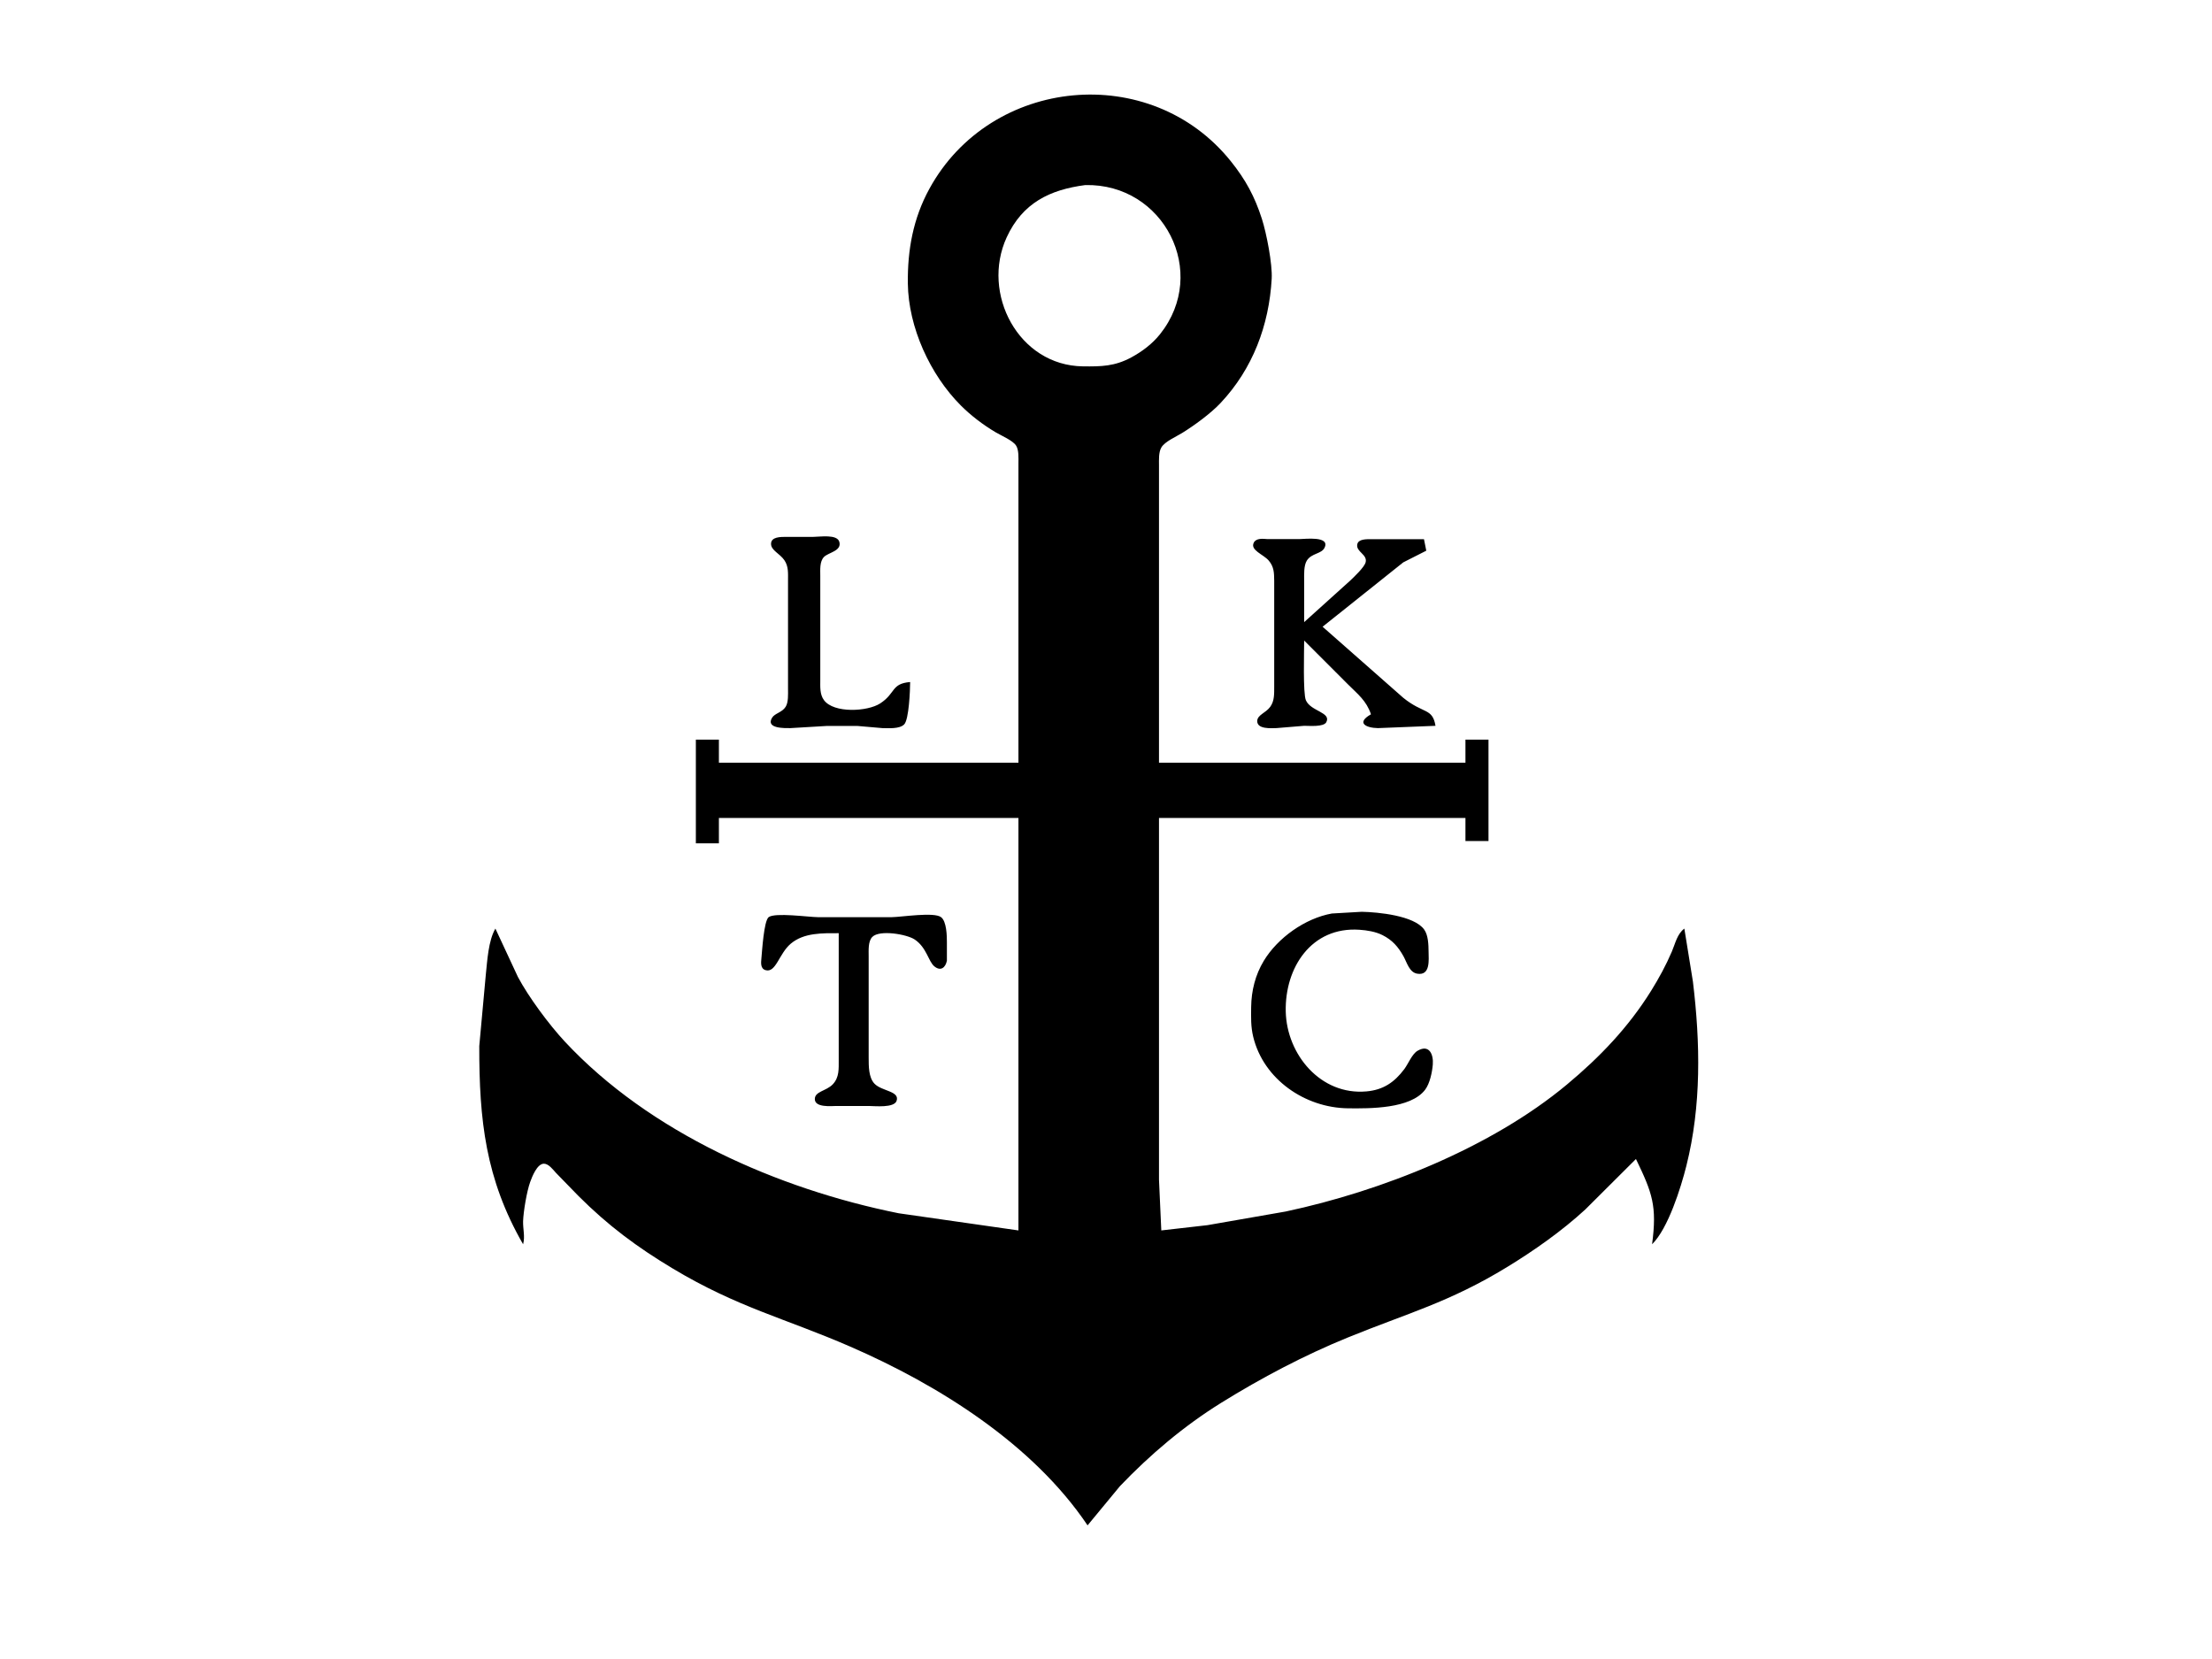 <?xml version="1.0" encoding="UTF-8" standalone="no"?>
<!DOCTYPE svg PUBLIC "-//W3C//DTD SVG 20010904//EN"
              "http://www.w3.org/TR/2001/REC-SVG-20010904/DTD/svg10.dtd">

<svg xmlns="http://www.w3.org/2000/svg"
     width="10in" height="7.5in"
     viewBox="0 0 960 720">
  <path id="Auswahl"
        fill="#000000" stroke="black" stroke-width="0"
        d="M 442.00,201.00
           C 442.00,198.73 442.22,195.34 440.98,193.39
             439.54,191.13 434.46,189.02 432.00,187.55
             426.63,184.35 421.43,180.40 417.01,175.99
             403.66,162.63 394.23,142.02 394.00,123.00
             393.83,108.50 396.28,94.87 403.31,82.00
             429.94,33.22 499.33,26.50 534.19,70.00
             540.61,78.01 544.53,85.25 547.66,95.00
             549.66,101.24 552.27,114.62 551.91,121.00
             550.77,141.16 543.69,160.07 529.71,174.91
             525.42,179.47 518.37,184.62 513.00,187.94
             510.35,189.58 505.55,191.61 504.02,194.21
             502.80,196.29 503.00,199.62 503.00,202.00
             503.00,202.00 503.00,331.00 503.00,331.00
             503.00,331.00 636.00,331.00 636.00,331.00
             636.00,331.00 636.00,321.00 636.00,321.00
             636.00,321.00 646.00,321.00 646.00,321.00
             646.00,321.00 646.00,365.00 646.00,365.00
             646.00,365.00 636.00,365.00 636.00,365.00
             636.00,365.00 636.00,355.00 636.00,355.00
             636.00,355.00 503.00,355.00 503.00,355.00
             503.00,355.00 503.00,475.00 503.00,475.00
             503.00,475.00 503.00,512.00 503.00,512.00
             503.00,512.00 504.00,534.00 504.00,534.00
             504.00,534.00 524.00,531.72 524.00,531.72
             524.00,531.72 558.00,525.79 558.00,525.79
             599.60,516.93 647.16,498.07 680.00,470.72
             694.32,458.79 706.70,445.87 716.58,430.00
             719.96,424.56 723.05,418.89 725.57,413.00
             727.13,409.36 727.81,405.44 731.00,403.00
             731.00,403.00 734.72,426.00 734.72,426.00
             737.94,452.57 738.44,479.85 731.87,506.00
             729.47,515.57 723.93,533.20 717.00,540.00
             719.20,523.33 717.10,517.75 710.00,503.00
             710.00,503.00 688.00,524.92 688.00,524.92
             677.84,534.27 665.78,542.75 654.00,549.94
             628.95,565.23 610.89,569.90 585.00,580.45
             566.07,588.16 547.36,598.03 530.00,608.81
             513.83,618.86 499.16,631.26 486.04,645.00
             486.04,645.00 472.00,662.00 472.00,662.00
             448.29,626.76 407.49,601.16 369.00,584.42
             340.59,572.07 320.17,567.45 292.00,550.55
             276.42,541.21 263.88,531.88 251.00,519.00
             251.00,519.00 241.28,509.01 241.28,509.01
             240.03,507.64 238.11,505.04 236.06,505.04
             233.11,505.04 230.92,510.69 230.09,513.00
             228.62,517.09 227.18,525.65 227.02,530.00
             226.93,533.45 227.94,536.68 227.02,540.00
             210.69,511.65 207.95,485.99 208.00,454.00
             208.00,454.00 210.84,423.00 210.84,423.00
             211.48,416.96 211.94,408.23 215.00,403.00
             215.00,403.00 224.78,424.00 224.78,424.00
             229.41,432.72 238.36,444.77 245.09,452.00
             281.89,491.52 337.60,516.01 390.00,526.55
             390.00,526.55 442.00,534.00 442.00,534.00
             442.00,534.00 442.00,355.00 442.00,355.00
             442.00,355.00 312.00,355.00 312.00,355.00
             312.00,355.00 312.00,366.00 312.00,366.00
             312.00,366.00 302.00,366.00 302.00,366.00
             302.00,366.00 302.00,321.00 302.00,321.00
             302.00,321.00 312.00,321.00 312.00,321.00
             312.00,321.00 312.00,331.00 312.00,331.00
             312.00,331.00 442.00,331.00 442.00,331.00
             442.00,331.00 442.00,201.00 442.00,201.00 Z
           M 436.90,103.00
           C 425.68,127.38 442.04,158.66 470.00,159.00
             477.94,159.09 483.75,159.01 491.00,155.10
             495.72,152.55 500.14,149.20 503.48,145.00
             524.82,118.19 505.12,79.57 471.00,80.32
             455.58,82.34 443.76,88.10 436.90,103.00 Z
           M 392.40,314.40
           C 390.39,316.42 385.70,316.01 383.00,316.00
             383.00,316.00 372.00,315.05 372.00,315.05
             372.00,315.05 359.00,315.05 359.00,315.05
             359.00,315.05 343.00,316.00 343.00,316.00
             340.72,316.00 332.15,316.29 335.08,311.49
             336.27,309.54 339.41,309.24 340.98,306.73
             342.21,304.74 342.00,301.30 342.00,299.00
             342.00,299.00 342.00,252.00 342.00,252.00
             341.99,248.86 342.28,245.83 340.40,243.10
             338.43,240.24 334.63,238.86 334.63,236.04
             334.63,232.91 338.87,233.04 341.00,233.00
             341.00,233.00 353.00,233.00 353.00,233.00
             355.85,233.00 363.28,231.75 364.26,235.14
             365.41,239.16 359.52,239.74 357.60,241.72
             355.65,243.73 356.01,247.38 356.00,250.00
             356.00,250.00 356.00,295.00 356.00,295.00
             356.01,297.99 355.72,301.31 357.60,303.86
             361.87,309.65 376.51,308.85 382.00,305.28
             388.81,300.84 386.70,296.69 395.00,296.00
             394.99,299.39 394.50,312.31 392.40,314.40 Z
           M 566.74,303.89
           C 568.81,308.74 577.91,309.12 575.60,313.44
             574.45,315.59 568.18,314.98 566.00,315.00
             566.00,315.00 554.00,315.99 554.00,315.99
             551.68,316.04 545.63,316.54 545.63,312.98
             545.63,310.25 549.28,309.49 551.26,306.78
             553.16,304.18 552.98,301.05 553.00,298.00
             553.00,298.00 553.00,252.00 553.00,252.00
             552.95,248.60 552.94,245.96 550.57,243.22
             548.26,240.56 542.40,238.75 544.17,235.45
             545.23,233.47 548.16,233.81 550.00,233.96
             550.00,233.96 554.00,233.96 554.00,233.96
             554.00,233.96 564.00,233.96 564.00,233.96
             566.15,233.97 577.44,232.47 574.83,237.75
             573.50,240.45 569.21,240.04 567.17,243.28
             565.78,245.50 566.00,249.41 566.00,252.00
             566.00,252.00 566.00,270.00 566.00,270.00
             566.00,270.00 586.00,251.96 586.00,251.96
             587.69,250.34 592.07,246.23 592.66,244.10
             593.63,240.61 588.42,239.54 589.05,236.25
             589.51,233.83 593.19,234.03 595.00,234.00
             595.00,234.00 618.00,234.00 618.00,234.00
             618.00,234.00 619.00,239.00 619.00,239.00
             619.00,239.00 609.00,244.07 609.00,244.07
             609.00,244.07 574.00,272.00 574.00,272.00
             574.00,272.00 609.00,302.83 609.00,302.83
             617.76,309.94 621.68,307.13 623.00,315.00
             623.00,315.00 598.00,316.00 598.00,316.00
             592.80,315.90 588.44,313.73 595.00,310.00
             592.97,304.04 589.35,301.35 585.00,297.00
             585.00,297.00 566.00,278.00 566.00,278.00
             566.00,282.54 565.46,300.90 566.74,303.89 Z
           M 618.07,403.39
           C 619.88,405.89 619.96,410.02 620.00,413.00
             620.04,416.57 620.85,423.52 615.09,422.58
             611.62,422.02 610.60,417.69 609.10,415.00
             606.80,410.89 604.26,407.98 600.00,405.84
             597.00,404.33 593.33,403.74 590.00,403.51
             569.12,402.09 557.58,420.00 558.01,439.00
             558.44,457.67 573.17,475.42 593.00,473.67
             600.25,473.04 605.12,469.78 609.45,464.00
             611.24,461.60 612.82,457.42 615.22,456.03
             620.37,453.03 622.18,457.75 621.83,462.00
             621.55,465.37 620.55,470.23 618.49,472.95
             612.19,481.25 594.51,481.11 585.00,481.00
             566.41,480.78 548.39,468.48 543.90,450.00
             542.81,445.51 542.95,441.57 543.00,437.00
             543.09,429.96 544.81,423.06 548.48,417.00
             554.53,406.99 566.42,398.55 578.00,396.46
             578.00,396.46 591.00,395.71 591.00,395.71
             598.05,395.86 613.68,397.33 618.07,403.39 Z
           M 343.18,409.56
           C 338.05,413.89 336.77,422.34 332.25,421.04
             329.97,420.38 330.27,417.80 330.44,415.98
             330.75,412.80 331.50,399.81 333.57,398.05
             336.39,395.95 350.67,397.99 355.00,398.05
             355.00,398.05 387.00,398.05 387.00,398.05
             391.44,397.98 405.38,395.71 408.42,398.05
             410.83,399.86 410.96,406.17 410.95,409.00
             410.95,409.00 410.95,414.00 410.95,414.00
             410.95,414.00 410.95,416.94 410.95,416.94
             410.33,420.01 408.21,421.64 405.49,419.38
             402.88,417.22 402.18,411.22 396.96,407.73
             393.54,405.45 381.77,403.43 378.60,406.60
             376.68,408.52 377.01,412.46 377.00,415.00
             377.00,415.00 377.00,459.00 377.00,459.00
             377.02,462.56 376.91,467.62 379.56,470.35
             382.71,473.62 390.56,473.48 389.12,477.76
             388.05,480.91 379.76,480.02 377.00,479.99
             377.00,479.99 363.00,479.99 363.00,479.99
             360.58,480.03 353.63,480.72 353.63,476.99
             353.63,473.62 358.64,473.53 361.43,470.58
             364.29,467.57 363.99,463.83 364.00,460.00
             364.00,460.00 364.00,405.00 364.00,405.00
             356.97,405.00 348.92,404.72 343.18,409.56 Z" />
</svg>
